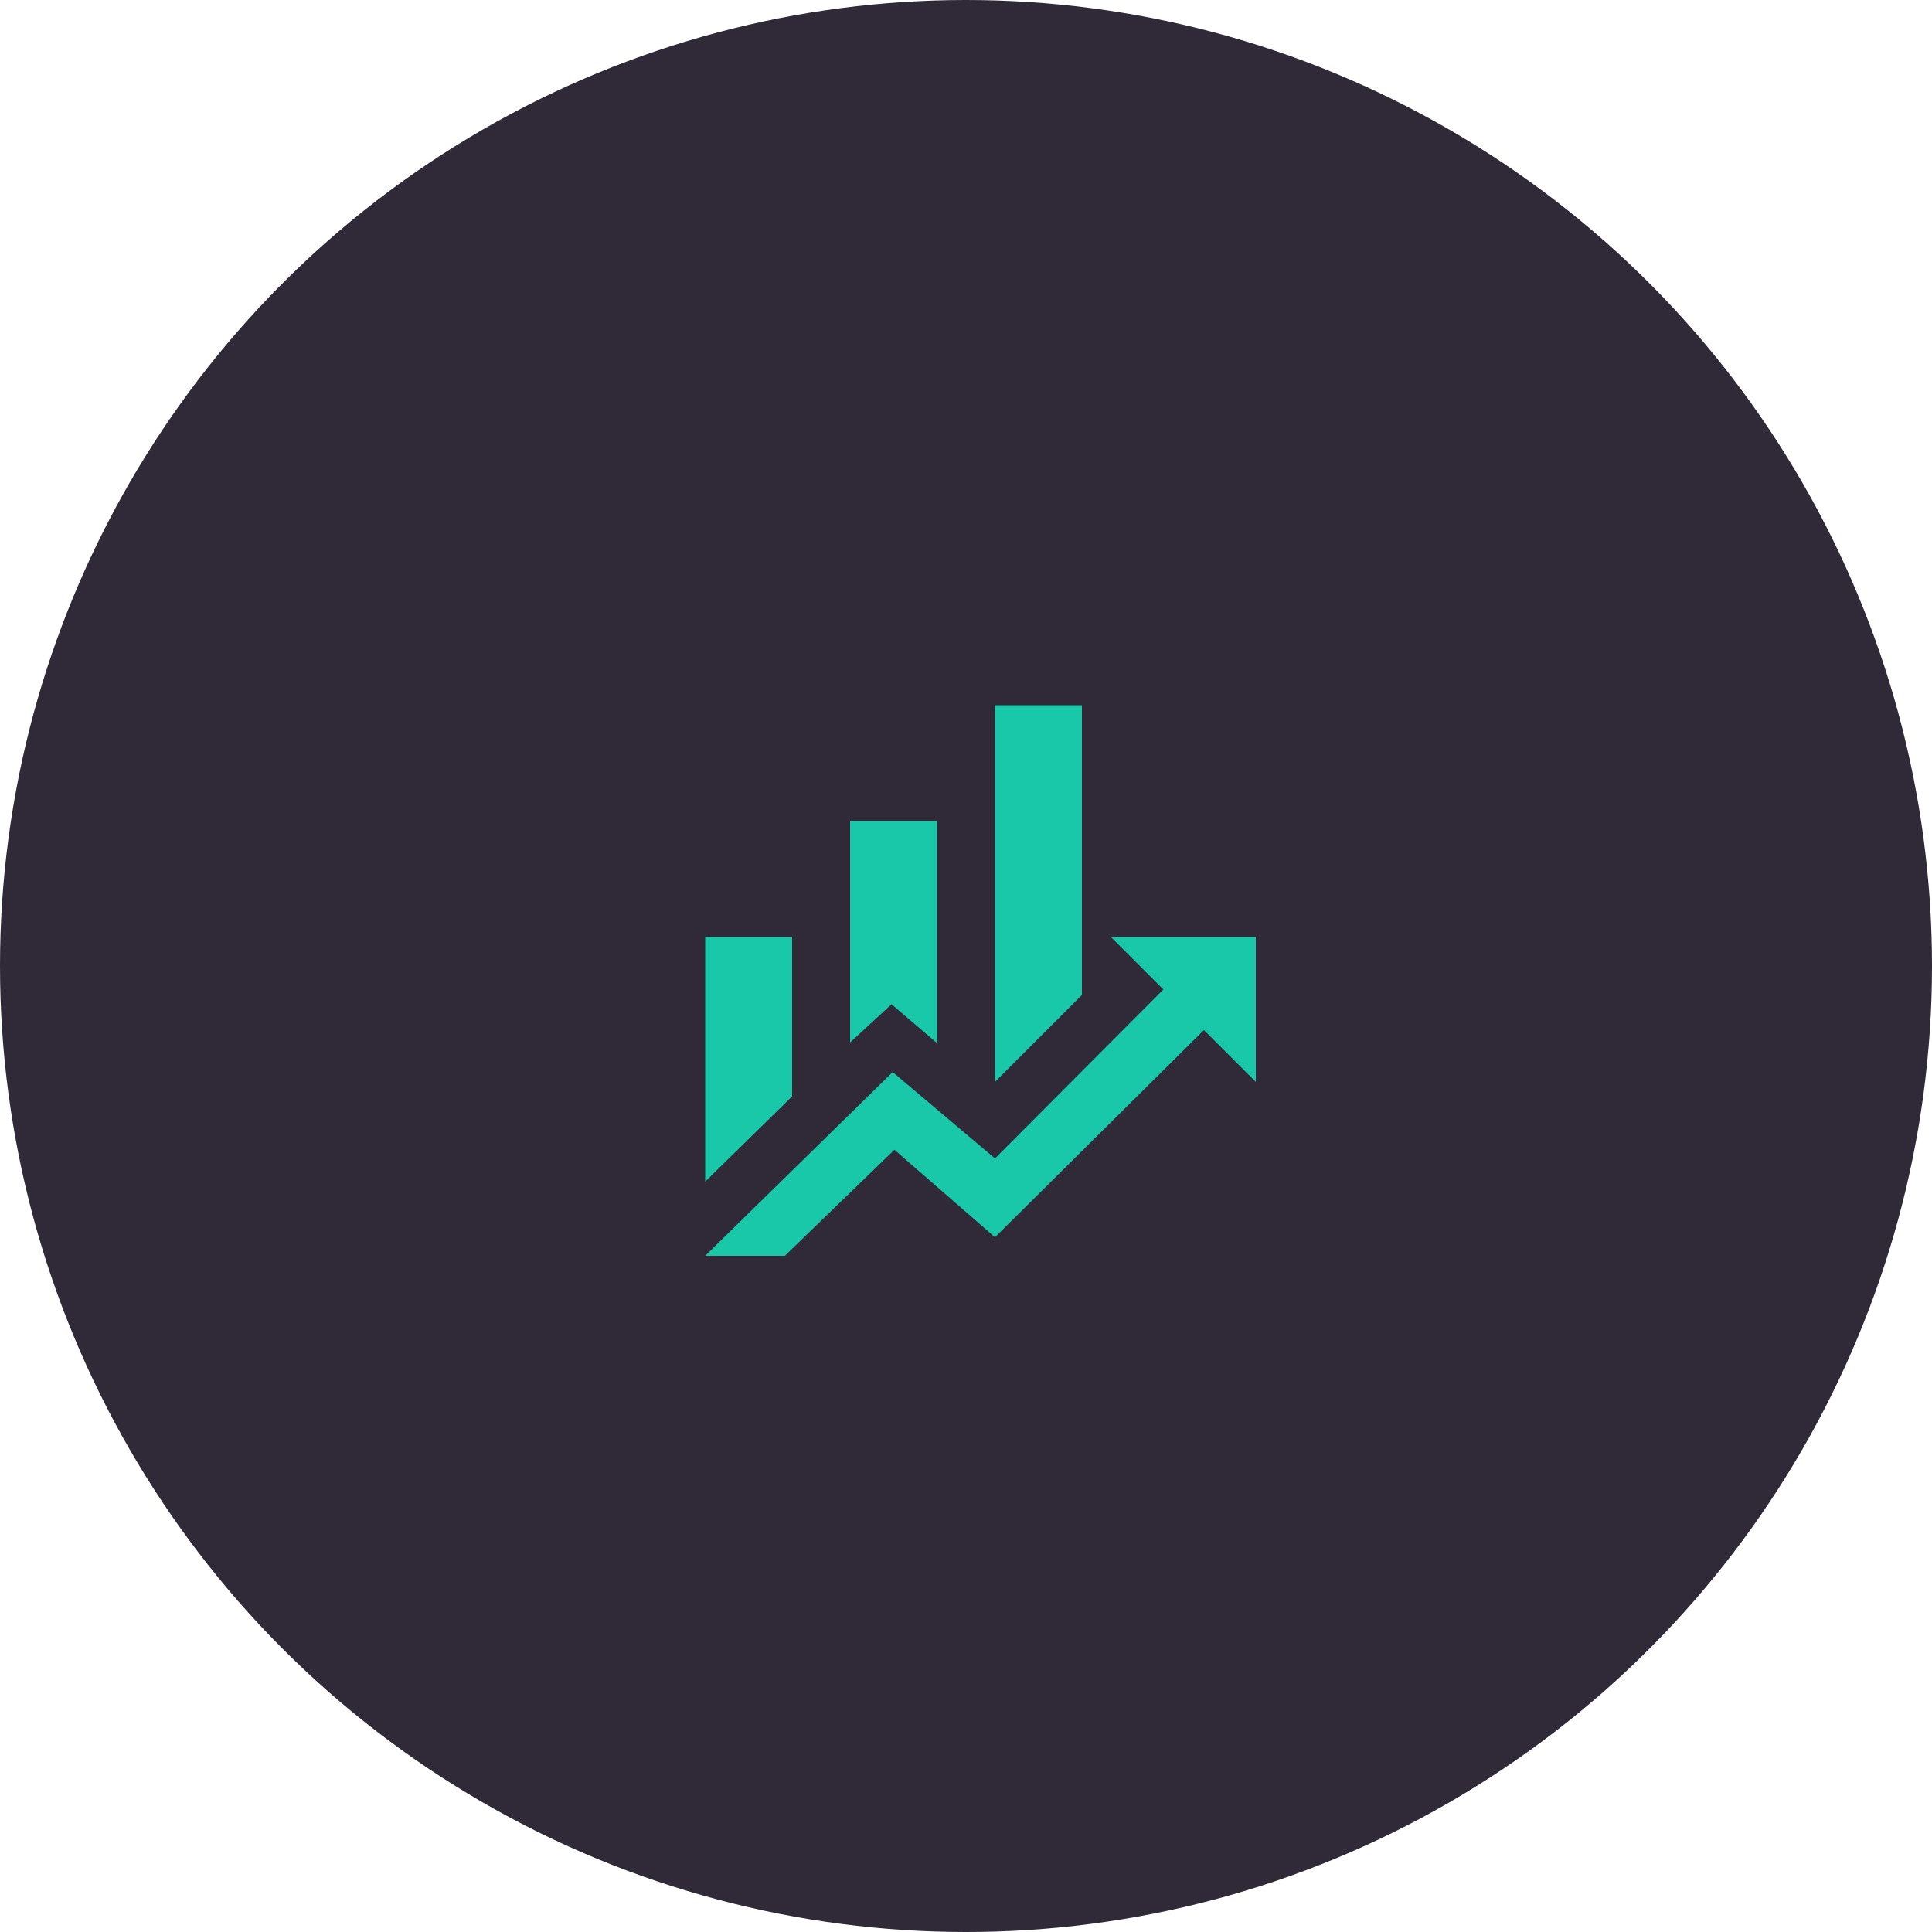 <svg width="85" height="85" viewBox="0 0 85 85" fill="none" xmlns="http://www.w3.org/2000/svg">
<circle cx="42.5" cy="42.5" r="42.5" fill="#302A38"/>
<path d="M34.85 48.237L31.025 51.986V41.225H34.85M41.225 45.892L39.223 44.183L37.4 45.866V36.125H41.225M47.6 43.775L43.775 47.6V31.025H47.6M51.183 43.533L48.875 41.225H55.25V47.6L52.968 45.318L43.775 54.434L39.351 50.584L34.531 55.25H31.025L39.274 47.166L43.775 50.966" fill="#19C7A9"/>
</svg>

